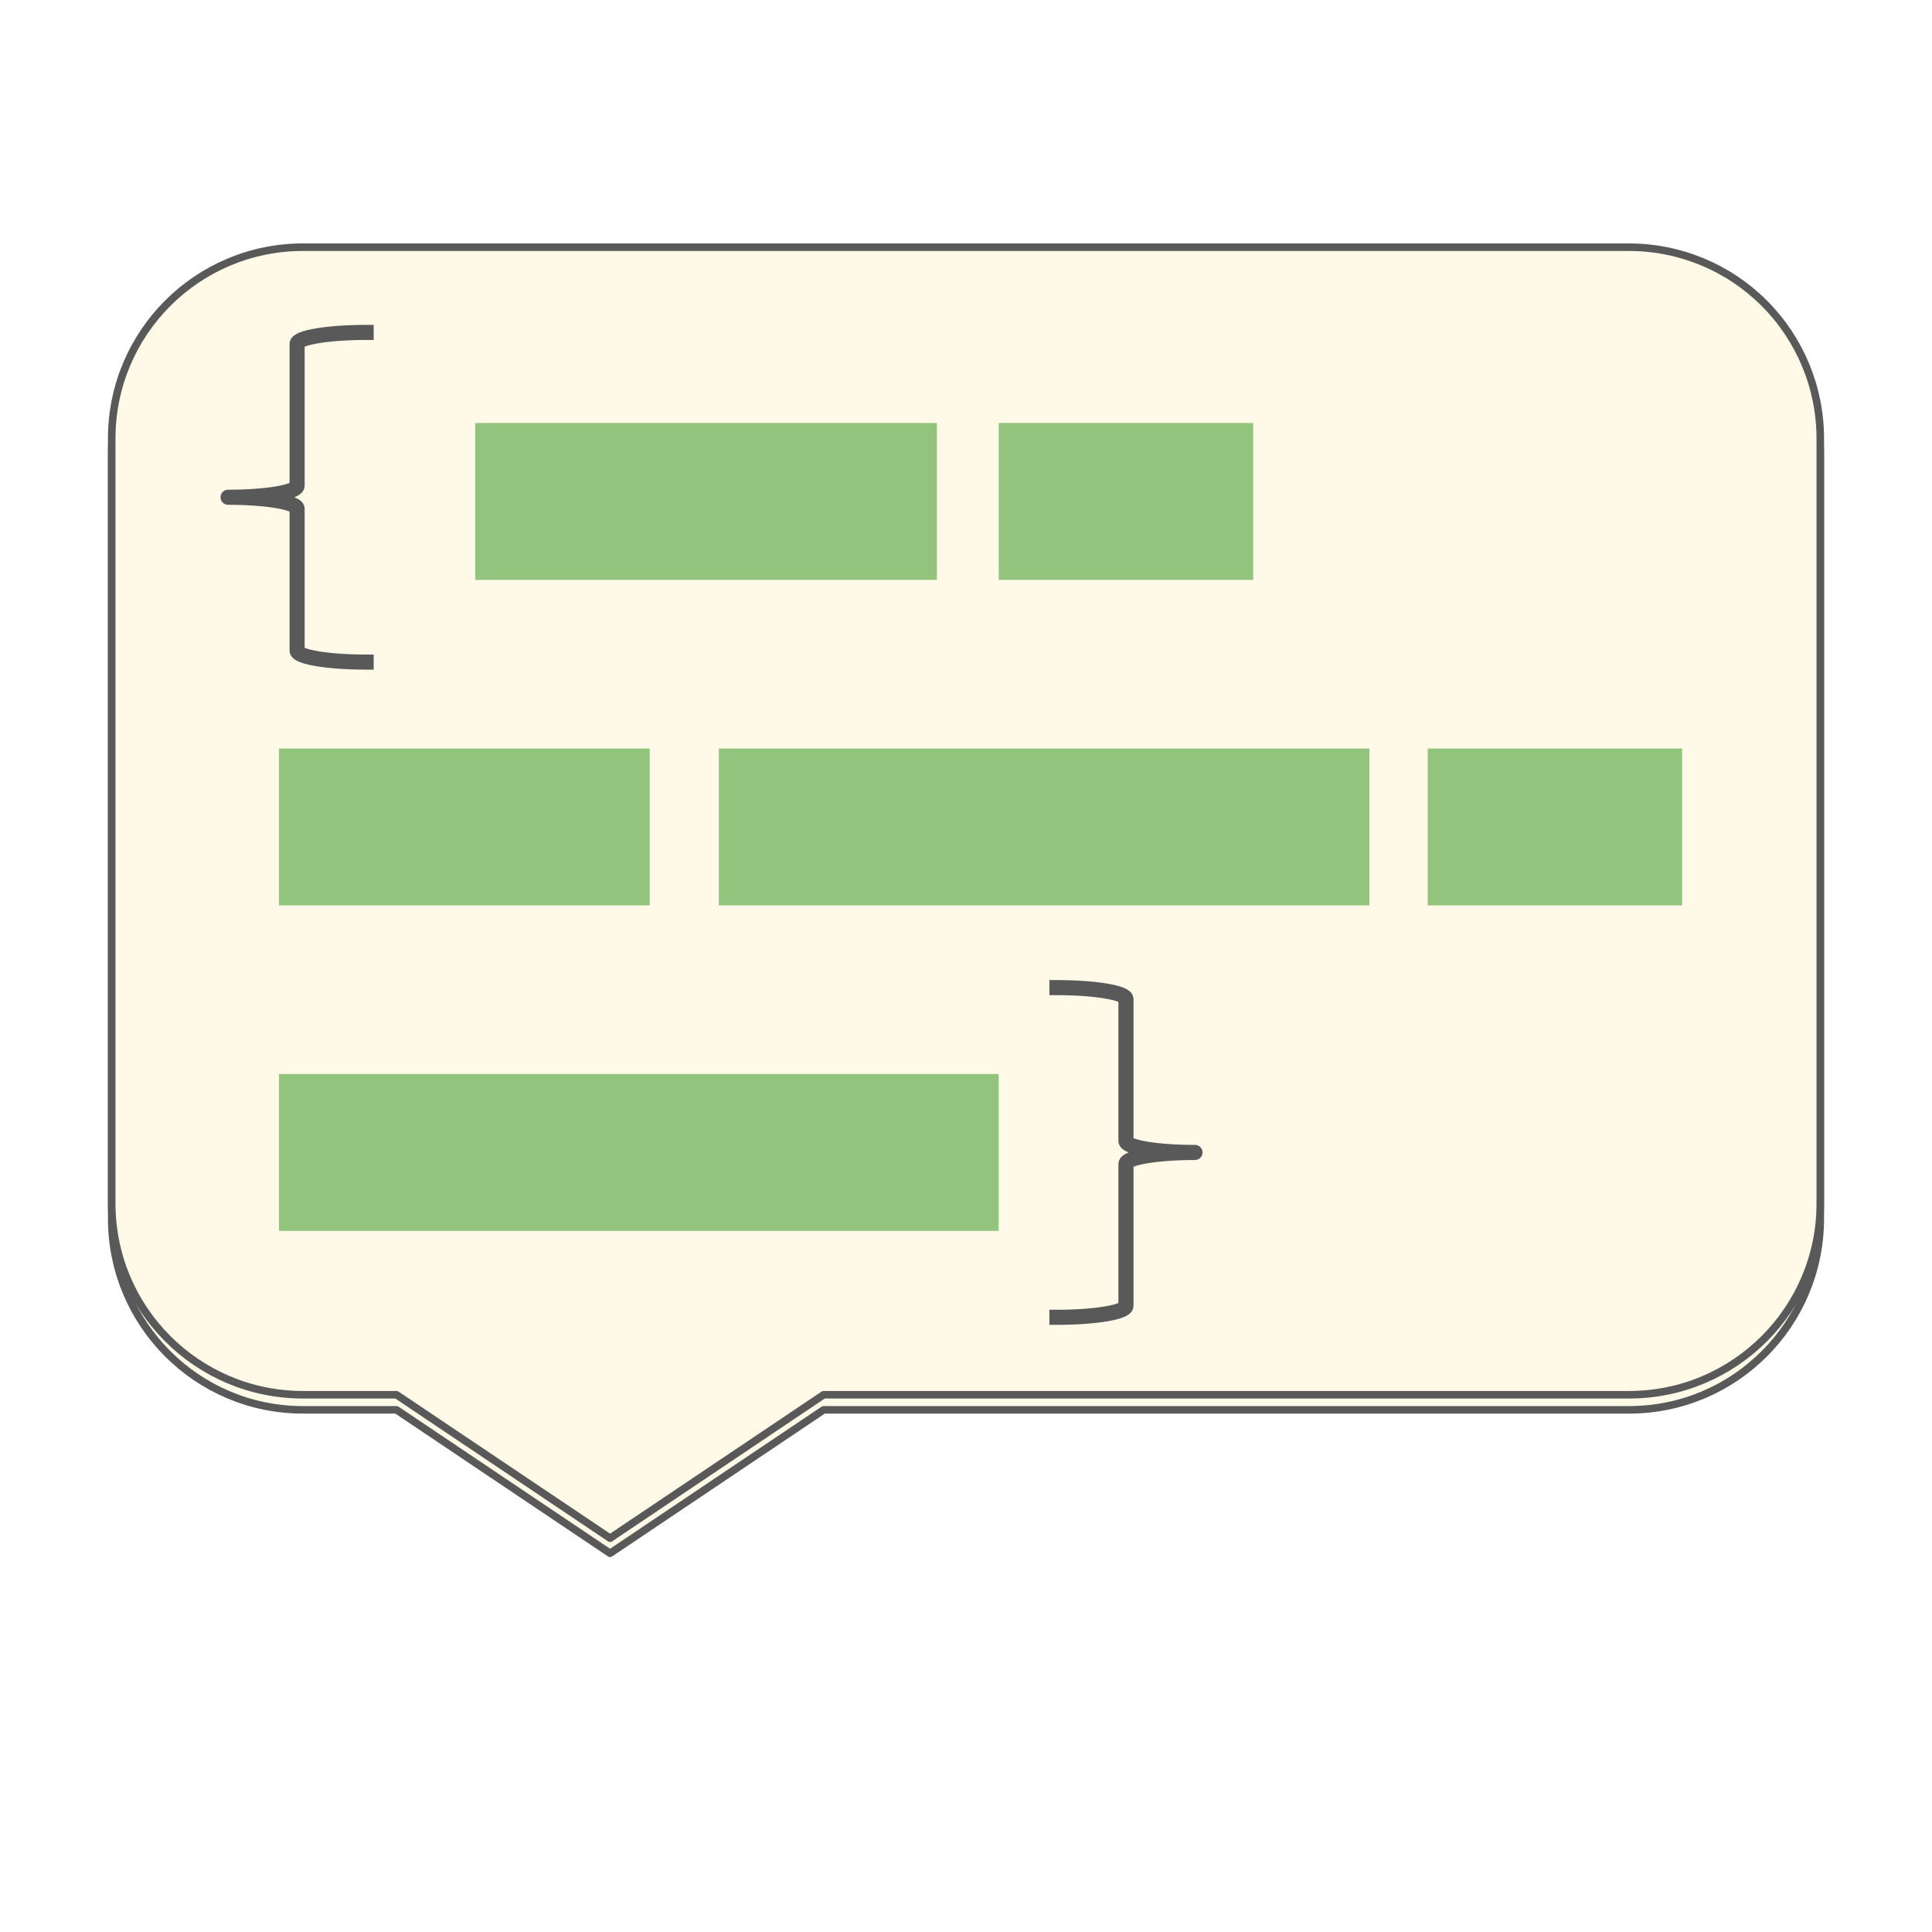 <svg xmlns="http://www.w3.org/2000/svg" xmlns:xlink="http://www.w3.org/1999/xlink" fill="none" stroke="none" stroke-linecap="square" stroke-miterlimit="10" version="1.1" viewBox="0 0 256 256"><clipPath id="p.0"><path d="m0 0l256.0 0l0 256.0l-256.0 0l0 -256.0z" clip-rule="nonzero"/></clipPath><g clip-path="url(#p.0)"><path fill="#000" fill-opacity="0" fill-rule="evenodd" d="m0 0l256.0 0l0 256.0l-256.0 0z"/><g filter="url(#shadowFilter-p.1)"><use transform="matrix(1.0 0.0 0.0 1.0 0.0 2.0)" xlink:href="#p.1"/></g><defs><filter id="shadowFilter-p.1" filterUnits="userSpaceOnUse"><feGaussianBlur in="SourceAlpha" result="blur" stdDeviation="2"/><feComponentTransfer color-interpolation-filters="sRGB" in="blur"><feFuncR intercept="0" slope="0" type="linear"/><feFuncG intercept="0" slope="0" type="linear"/><feFuncB intercept="0" slope="0" type="linear"/><feFuncA intercept="0" slope=".5" type="linear"/></feComponentTransfer></filter></defs><g id="p.1"><path fill="#fff9e7" fill-rule="evenodd" d="m14.804 58.098l0 0c0 -13.996 11.346 -25.343 25.343 -25.343l12.389 0l0 0l56.598 0l106.719 0c6.721 0 13.167 2.67 17.92 7.423c4.753 4.753 7.423 11.199 7.423 17.92l0 63.356l0 0l0 38.014l0 0c0 13.996 -11.346 25.343 -25.343 25.343l-106.719 0l-28.298 19.007l-28.3 -19.007l-12.389 0l0 0c-13.996 0 -25.343 -11.346 -25.343 -25.343l0 0l0 -38.014l0 0z"/><path fill-rule="evenodd" stroke="#595959" stroke-linecap="butt" stroke-linejoin="round" stroke-width="1" d="m14.804 58.098l0 0c0 -13.996 11.346 -25.343 25.343 -25.343l12.389 0l0 0l56.598 0l106.719 0c6.721 0 13.167 2.67 17.92 7.423c4.753 4.753 7.423 11.199 7.423 17.92l0 63.356l0 0l0 38.014l0 0c0 13.996 -11.346 25.343 -25.343 25.343l-106.719 0l-28.298 19.007l-28.3 -19.007l-12.389 0l0 0c-13.996 0 -25.343 -11.346 -25.343 -25.343l0 0l0 -38.014l0 0z"/></g><path fill="#000" fill-opacity="0" fill-rule="evenodd" d="m48.516 87.731c-5.053 0 -9.149 -0.683 -9.149 -1.525l0 -18.793c0 -0.842 -4.096 -1.525 -9.149 -1.525l0 0c5.053 0 9.149 -0.683 9.149 -1.525l0 -18.793l0 0c0 -0.842 4.096 -1.525 9.149 -1.525z"/><path fill="#000" fill-opacity="0" fill-rule="evenodd" d="m48.516 87.731c-5.053 0 -9.149 -0.683 -9.149 -1.525l0 -18.793c0 -0.842 -4.096 -1.525 -9.149 -1.525l0 0c5.053 0 9.149 -0.683 9.149 -1.525l0 -18.793l0 0c0 -0.842 4.096 -1.525 9.149 -1.525"/><path fill-rule="evenodd" stroke="#595959" stroke-linecap="butt" stroke-linejoin="round" stroke-width="2" d="m48.516 87.731c-5.053 0 -9.149 -0.683 -9.149 -1.525l0 -18.793c0 -0.842 -4.096 -1.525 -9.149 -1.525l0 0c5.053 0 9.149 -0.683 9.149 -1.525l0 -18.793l0 0c0 -0.842 4.096 -1.525 9.149 -1.525"/><path fill="#000" fill-opacity="0" fill-rule="evenodd" d="m140.046 130.865c5.053 0 9.149 0.683 9.149 1.525l0 18.793c0 0.842 4.096 1.525 9.148 1.525l0 0c-5.053 0 -9.148 0.683 -9.148 1.525l0 18.793l0 0c0 0.842 -4.096 1.525 -9.149 1.525z"/><path fill="#000" fill-opacity="0" fill-rule="evenodd" d="m140.046 130.865c5.053 0 9.149 0.683 9.149 1.525l0 18.793c0 0.842 4.096 1.525 9.148 1.525l0 0c-5.053 0 -9.148 0.683 -9.148 1.525l0 18.793l0 0c0 0.842 -4.096 1.525 -9.149 1.525"/><path fill-rule="evenodd" stroke="#595959" stroke-linecap="butt" stroke-linejoin="round" stroke-width="2" d="m140.046 130.865c5.053 0 9.149 0.683 9.149 1.525l0 18.793c0 0.842 4.096 1.525 9.148 1.525l0 0c-5.053 0 -9.148 0.683 -9.148 1.525l0 18.793l0 0c0 0.842 -4.096 1.525 -9.149 1.525"/><path fill="#93c47d" fill-rule="evenodd" d="m62.974 56.05l61.172 0l0 20.788l-61.172 0z"/><path fill="#93c47d" fill-rule="evenodd" d="m36.963 99.182l49.126 0l0 20.788l-49.126 0z"/><path fill="#93c47d" fill-rule="evenodd" d="m36.963 142.313l95.369 0l0 20.788l-95.369 0z"/><path fill="#93c47d" fill-rule="evenodd" d="m132.339 56.05l33.711 0l0 20.788l-33.711 0z"/><path fill="#93c47d" fill-rule="evenodd" d="m95.248 99.182l86.205 0l0 20.788l-86.205 0z"/><path fill="#93c47d" fill-rule="evenodd" d="m189.18 99.182l33.711 0l0 20.788l-33.711 0z"/></g></svg>